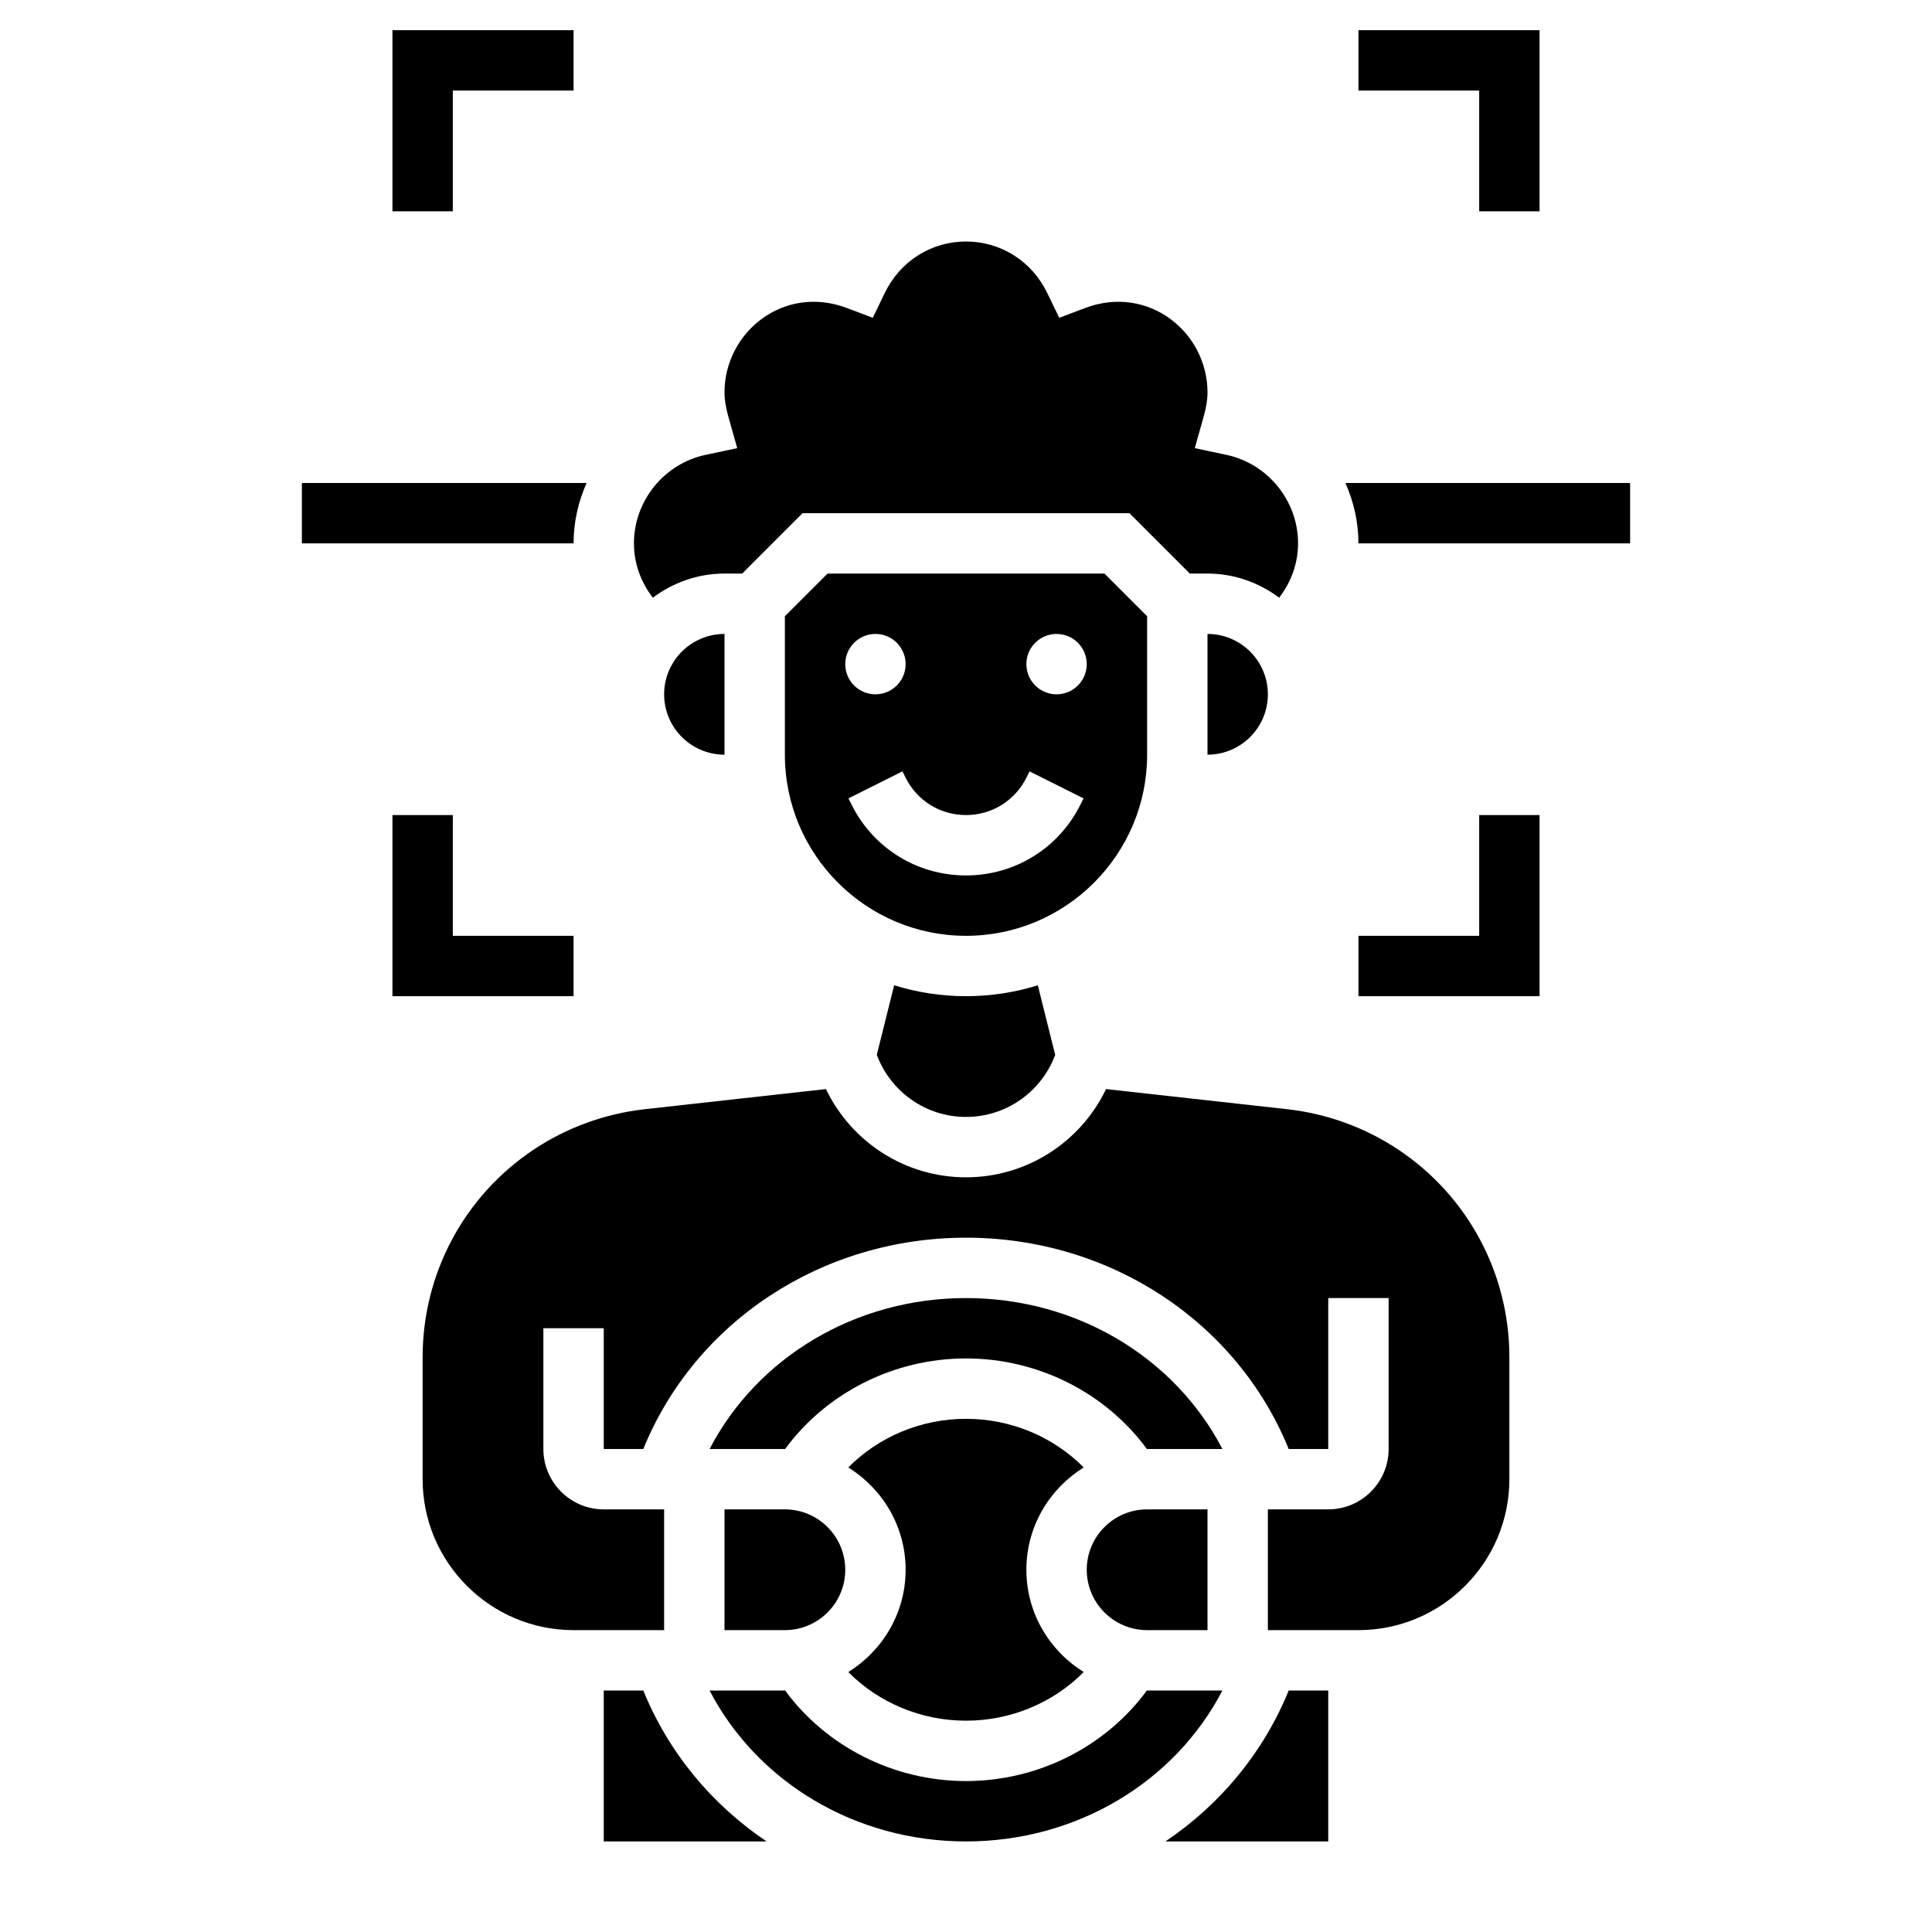 <svg id="Layer_5" enable-background="new 0 0 64 64" height="512" viewBox="0 0 64 64" width="512" xmlns="http://www.w3.org/2000/svg"><g><path d="m29.62 32.638-.575 2.304c.462 1.234 1.631 2.058 2.955 2.058s2.494-.824 2.955-2.056l-.576-2.305c-.751.234-1.551.361-2.379.361s-1.628-.127-2.38-.362z"/><path d="m32 43c-3.661 0-6.913 1.961-8.494 5h2.494c.002 0 .004.001.007.001 1.366-1.86 3.6-3.001 5.993-3.001 2.394 0 4.627 1.141 5.993 3.001.002 0 .005-.001.007-.001h2.494c-1.581-3.039-4.833-5-8.494-5z"/><path d="m40.494 56h-2.494c-.002 0-.004-.001-.007-.001-1.366 1.86-3.6 3.001-5.993 3.001-2.394 0-4.627-1.141-5.993-3.001-.002 0-.005.001-.007.001h-2.494c1.581 3.039 4.833 5 8.494 5s6.913-1.961 8.494-5z"/><path d="m38 25v-4.586l-1.414-1.414h-9.172l-1.414 1.414v4.586c0 3.309 2.691 6 6 6s6-2.691 6-6zm-9-4c.552 0 1 .448 1 1s-.448 1-1 1-1-.448-1-1 .448-1 1-1zm6.789 5.658c-.722 1.445-2.174 2.342-3.789 2.342s-3.067-.897-3.789-2.342l-.105-.211 1.789-.895.105.212c.381.762 1.147 1.236 2 1.236s1.619-.474 2-1.236l.105-.211 1.789.895zm-.789-3.658c-.552 0-1-.448-1-1s.448-1 1-1 1 .448 1 1-.448 1-1 1z"/><path d="m24 25v-4c-1.103 0-2 .897-2 2s.897 2 2 2z"/><path d="m36 52c0 1.103.897 2 2 2h2v-4h-2c-1.103 0-2 .897-2 2z"/><path d="m21.31 56h-1.31v5h5.394c-1.809-1.218-3.245-2.936-4.084-5z"/><path d="m46.32 38.082c-1.094-.729-2.363-1.191-3.671-1.337l-6.009-.668c-.851 1.768-2.637 2.923-4.64 2.923s-3.788-1.154-4.64-2.923l-6.01.668c-1.308.146-2.577.608-3.671 1.337-2.303 1.536-3.679 4.106-3.679 6.875v4.043c0 2.757 2.243 5 5 5h3v-4h-2c-1.103 0-2-.897-2-2v-4h2v4h1.31c1.715-4.214 5.917-7 10.69-7s8.976 2.786 10.69 7h1.31v-5h2v5c0 1.103-.897 2-2 2h-2v4h3c2.757 0 5-2.243 5-5v-4.043c0-2.769-1.376-5.339-3.68-6.875z"/><path d="m28.101 55.389c.999 1.01 2.404 1.611 3.899 1.611s2.9-.601 3.899-1.611c-1.135-.706-1.899-1.956-1.899-3.389s.764-2.683 1.899-3.389c-.999-1.01-2.404-1.611-3.899-1.611s-2.9.601-3.899 1.611c1.135.706 1.899 1.956 1.899 3.389s-.764 2.683-1.899 3.389z"/><path d="m24 19h.586l2-2h10.828l2 2h.586c.892 0 1.708.303 2.374.799.397-.515.626-1.136.626-1.799 0-1.408-.999-2.642-2.376-2.933l-1.046-.222.291-1.029c.089-.316.131-.575.131-.816 0-1.996-1.962-3.587-4.056-2.796l-.855.323-.399-.823c-.507-1.052-1.539-1.704-2.69-1.704s-2.183.652-2.69 1.704l-.398.823-.855-.323c-2.096-.792-4.057.8-4.057 2.796 0 .241.042.5.131.816l.291 1.029-1.046.222c-1.377.291-2.376 1.525-2.376 2.933 0 .663.229 1.284.626 1.799.666-.496 1.482-.799 2.374-.799z"/><path d="m40 25c1.103 0 2-.897 2-2s-.897-2-2-2z"/><path d="m38.606 61h5.394v-5h-1.31c-.839 2.064-2.275 3.782-4.084 5z"/><path d="m24 50v4h2c1.103 0 2-.897 2-2s-.897-2-2-2z"/><path d="m19 31h-4v-4h-2v6h6z"/><path d="m15 3h4v-2h-6v6h2z"/><path d="m49 7h2v-6h-6v2h4z"/><path d="m49 31h-4v2h6v-6h-2z"/><path d="m19.431 16h-9.431v2h9c0-.706.158-1.382.431-2z"/><path d="m44.569 16c.273.618.431 1.294.431 2h9v-2z"/></g></svg>